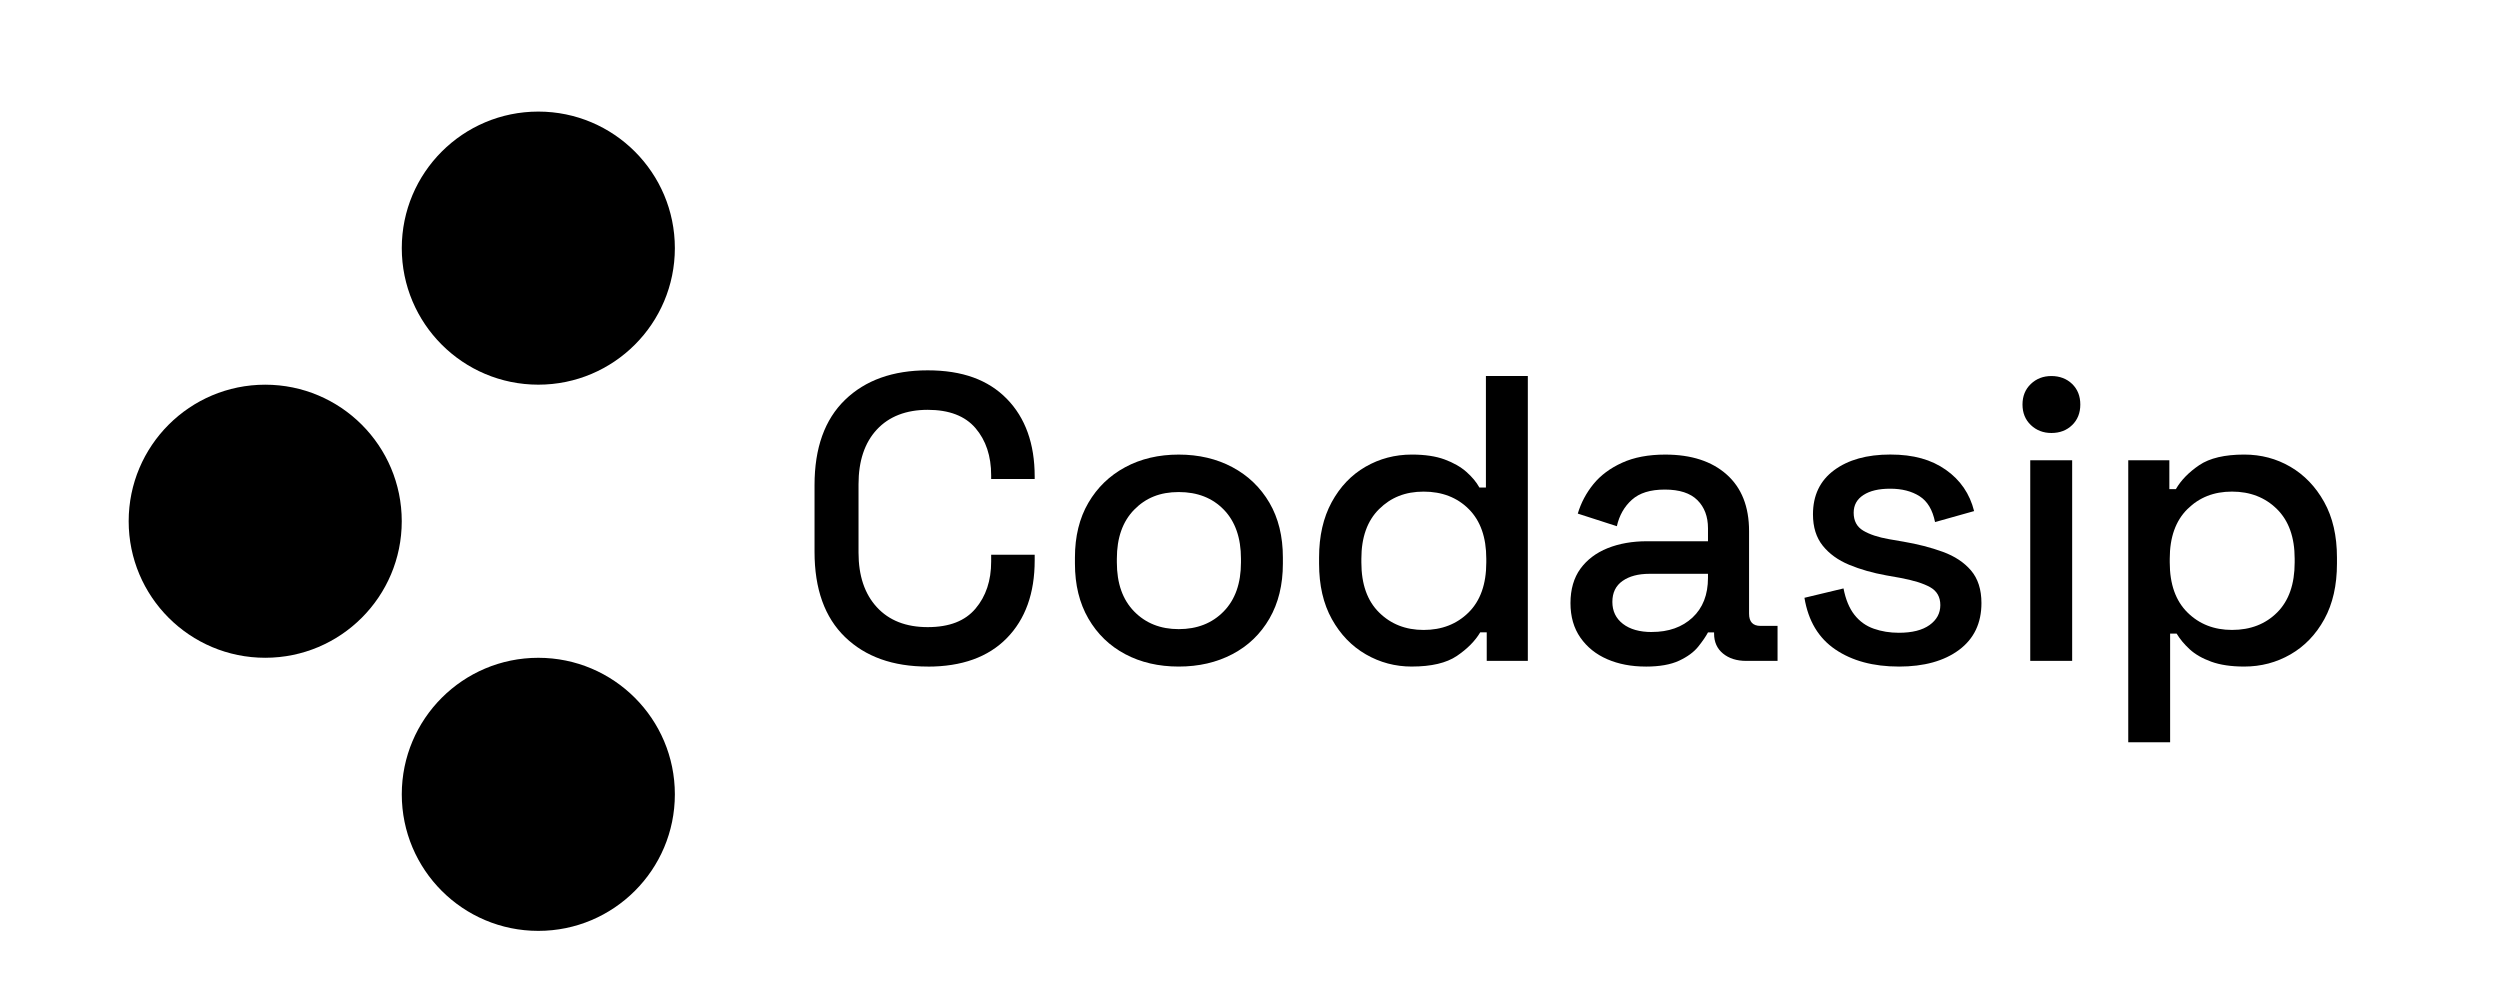 <?xml version="1.0" encoding="UTF-8" standalone="no"?>
<svg
   id="Layer_1"
   viewBox="0 0 300 120"
   version="1.1"
   sodipodi:docname="Codasip.svg"
   width="300"
   height="120"
   inkscape:version="1.2.2 (1:1.2.2+202212051552+b0a8486541)"
   xmlns:inkscape="http://www.inkscape.org/namespaces/inkscape"
   xmlns:sodipodi="http://sodipodi.sourceforge.net/DTD/sodipodi-0.dtd"
   xmlns="http://www.w3.org/2000/svg"
   xmlns:svg="http://www.w3.org/2000/svg">
  <sodipodi:namedview
     id="namedview35"
     pagecolor="#ffffff"
     bordercolor="#666666"
     borderopacity="1.0"
     inkscape:showpageshadow="2"
     inkscape:pageopacity="0.0"
     inkscape:pagecheckerboard="0"
     inkscape:deskcolor="#d1d1d1"
     showgrid="false"
     inkscape:zoom="1.4021839"
     inkscape:cx="599.0655"
     inkscape:cy="108.40233"
     inkscape:window-width="3840"
     inkscape:window-height="2136"
     inkscape:window-x="3840"
     inkscape:window-y="0"
     inkscape:window-maximized="1"
     inkscape:current-layer="Layer_1" />
  <defs
     id="defs4">
    <style
       id="style2">.cls-1{fill:none;}</style>
  </defs>
  <rect
     style="fill:#ffffff;fill-opacity:1;stroke:none;stroke-width:0.944"
     id="rect4143"
     width="300"
     height="120"
     x="0"
     y="0" />
  <rect
     style="fill:#ffffff;fill-opacity:1;stroke:none;stroke-width:0.944"
     id="rect1223"
     width="300"
     height="120"
     x="0"
     y="0" />
  <g
     id="g4141"
     transform="matrix(0.265,0,0,0.265,-17.332,3.749)">
    <circle
       cx="309.17"
       cy="98.213"
       r="61.83"
       id="circle6" />
    <circle
       class="cls-1"
       cx="309.17"
       cy="-25.457"
       r="61.83"
       id="circle8" />
    <circle
       class="cls-1"
       cx="309.17"
       cy="469.223"
       r="61.83"
       id="circle10" />
    <circle
       cx="185.5"
       cy="221.883"
       r="61.83"
       id="circle12" />
    <circle
       class="cls-1"
       cx="1185.5"
       cy="221.883"
       r="61.83"
       id="circle14" />
    <circle
       class="cls-1"
       cx="61.83"
       cy="221.883"
       r="61.83"
       id="circle16" />
    <circle
       cx="309.17"
       cy="345.553"
       r="61.83"
       id="circle18" />
    <path
       d="m 485.48,287.693 c -15.73,0 -28.19,-4.45 -37.41,-13.36 -9.21,-8.91 -13.82,-21.77 -13.82,-38.6 v -30.22 c 0,-16.83 4.61,-29.69 13.82,-38.6 9.21,-8.91 21.68,-13.36 37.41,-13.36 15.73,0 27.42,4.3 35.84,12.9 8.41,8.6 12.62,20.33 12.62,35.19 v 1.11 h -19.71 v -1.66 c 0,-8.72 -2.37,-15.85 -7.09,-21.37 -4.73,-5.53 -11.95,-8.29 -21.65,-8.29 -9.7,0 -17.5,2.98 -23.03,8.94 -5.53,5.96 -8.29,14.22 -8.29,24.78 v 30.96 c 0,10.44 2.76,18.67 8.29,24.69 5.53,6.02 13.2,9.03 23.03,9.03 9.83,0 16.92,-2.79 21.65,-8.38 4.73,-5.59 7.09,-12.68 7.09,-21.28 v -3.13 h 19.71 v 2.58 c 0,14.86 -4.21,26.6 -12.62,35.19 -8.42,8.6 -20.36,12.9 -35.84,12.9 z"
       id="path20" />
    <path
       d="m 599.16,287.693 c -9.09,0 -17.17,-1.87 -24.23,-5.62 -7.07,-3.75 -12.62,-9.12 -16.68,-16.12 -4.05,-7 -6.08,-15.29 -6.08,-24.88 v -2.76 c 0,-9.58 2.03,-17.84 6.08,-24.78 4.05,-6.94 9.61,-12.31 16.68,-16.12 7.06,-3.81 15.14,-5.71 24.23,-5.71 9.09,0 17.2,1.91 24.32,5.71 7.12,3.81 12.71,9.19 16.77,16.12 4.05,6.94 6.08,15.2 6.08,24.78 v 2.76 c 0,9.58 -2.03,17.87 -6.08,24.88 -4.05,7 -9.64,12.38 -16.77,16.12 -7.13,3.75 -15.23,5.62 -24.32,5.62 z m 0,-16.95 c 8.35,0 15.14,-2.67 20.36,-8.01 5.22,-5.34 7.83,-12.74 7.83,-22.2 v -1.66 c 0,-9.45 -2.58,-16.86 -7.74,-22.2 -5.16,-5.34 -11.98,-8.01 -20.45,-8.01 -8.47,0 -14.96,2.67 -20.18,8.01 -5.22,5.34 -7.83,12.75 -7.83,22.2 v 1.66 c 0,9.46 2.61,16.86 7.83,22.2 5.22,5.34 11.94,8.01 20.18,8.01 z"
       id="path22" />
    <path
       d="m 704.72,287.693 c -7.5,0 -14.44,-1.84 -20.82,-5.53 -6.39,-3.69 -11.52,-9 -15.38,-15.94 -3.87,-6.94 -5.8,-15.32 -5.8,-25.15 v -2.76 c 0,-9.7 1.9,-18.05 5.71,-25.06 3.81,-7 8.91,-12.34 15.29,-16.03 6.39,-3.69 13.39,-5.53 21.01,-5.53 5.9,0 10.84,0.74 14.83,2.21 3.99,1.48 7.28,3.35 9.86,5.62 2.58,2.28 4.54,4.64 5.9,7.09 h 2.95 v -50.49 h 18.98 v 128.98 h -18.61 v -12.9 h -2.95 c -2.33,3.93 -5.87,7.49 -10.59,10.69 -4.73,3.19 -11.52,4.79 -20.36,4.79 z m 5.34,-16.58 c 8.23,0 15.02,-2.64 20.36,-7.92 5.34,-5.28 8.02,-12.83 8.02,-22.66 v -1.66 c 0,-9.7 -2.64,-17.19 -7.92,-22.48 -5.28,-5.28 -12.1,-7.92 -20.45,-7.92 -8.35,0 -14.83,2.64 -20.18,7.92 -5.34,5.28 -8.02,12.78 -8.02,22.48 v 1.66 c 0,9.83 2.67,17.38 8.02,22.66 5.34,5.29 12.07,7.92 20.18,7.92 z"
       id="path24" />
    <path
       d="m 810.64,287.693 c -6.51,0 -12.32,-1.11 -17.41,-3.32 -5.1,-2.21 -9.15,-5.46 -12.16,-9.76 -3.01,-4.3 -4.51,-9.52 -4.51,-15.66 0,-6.14 1.5,-11.45 4.51,-15.57 3.01,-4.11 7.12,-7.21 12.34,-9.31 5.22,-2.08 11.15,-3.13 17.78,-3.13 h 27.64 v -5.9 c 0,-5.28 -1.6,-9.52 -4.79,-12.71 -3.2,-3.19 -8.11,-4.79 -14.74,-4.79 -6.63,0 -11.49,1.54 -14.92,4.61 -3.44,3.07 -5.71,7.07 -6.82,11.98 l -17.69,-5.71 c 1.47,-4.91 3.84,-9.37 7.09,-13.36 3.25,-3.99 7.58,-7.21 12.99,-9.67 5.4,-2.46 11.91,-3.69 19.53,-3.69 11.79,0 21.06,3.01 27.82,9.03 6.76,6.02 10.13,14.55 10.13,25.61 v 37.4 c 0,3.69 1.72,5.53 5.16,5.53 h 7.74 v 15.85 h -14.19 c -4.3,0 -7.8,-1.11 -10.5,-3.32 -2.7,-2.21 -4.05,-5.22 -4.05,-9.03 v -0.55 h -2.76 c -0.98,1.84 -2.46,3.99 -4.42,6.45 -1.97,2.46 -4.85,4.58 -8.66,6.36 -3.81,1.78 -8.84,2.67 -15.11,2.67 z m 2.76,-15.66 c 7.61,0 13.75,-2.18 18.43,-6.54 4.67,-4.36 7,-10.35 7,-17.96 v -1.84 H 812.3 c -5.04,0 -9.09,1.08 -12.16,3.23 -3.07,2.15 -4.61,5.31 -4.61,9.49 0,4.18 1.6,7.49 4.79,9.95 3.19,2.46 7.56,3.69 13.08,3.69 z"
       id="path26" />
    <path
       d="m 925.25,287.693 c -11.55,0 -21.13,-2.58 -28.74,-7.74 -7.62,-5.16 -12.28,-12.96 -14,-23.4 l 17.69,-4.24 c 0.98,5.04 2.64,9.03 4.97,11.98 2.33,2.95 5.25,5.04 8.75,6.26 3.5,1.23 7.28,1.84 11.33,1.84 6.02,0 10.66,-1.17 13.91,-3.5 3.25,-2.33 4.88,-5.34 4.88,-9.03 0,-3.69 -1.54,-6.39 -4.61,-8.11 -3.07,-1.72 -7.62,-3.13 -13.63,-4.24 l -6.26,-1.11 c -6.14,-1.11 -11.73,-2.7 -16.77,-4.79 -5.04,-2.09 -9.03,-4.98 -11.98,-8.66 -2.95,-3.69 -4.42,-8.41 -4.42,-14.19 0,-8.6 3.19,-15.26 9.58,-19.99 6.39,-4.73 14.86,-7.09 25.43,-7.09 10.57,0 18.58,2.3 25.15,6.91 6.57,4.61 10.84,10.84 12.81,18.7 l -17.69,4.97 c -1.11,-5.53 -3.44,-9.43 -7,-11.7 -3.56,-2.27 -7.98,-3.41 -13.27,-3.41 -5.29,0 -9.21,0.95 -12.16,2.86 -2.95,1.91 -4.42,4.58 -4.42,8.02 0,3.69 1.44,6.39 4.33,8.11 2.88,1.72 6.79,3.01 11.7,3.87 l 6.45,1.11 c 6.51,1.11 12.47,2.64 17.87,4.61 5.4,1.97 9.67,4.79 12.81,8.48 3.13,3.69 4.7,8.6 4.7,14.74 0,9.09 -3.38,16.16 -10.13,21.19 -6.76,5.03 -15.85,7.56 -27.27,7.56 z"
       id="path28" />
    <path
       d="m 994.34,181.923 c -3.69,0 -6.79,-1.2 -9.31,-3.59 -2.52,-2.4 -3.78,-5.5 -3.78,-9.3 0,-3.8 1.26,-6.91 3.78,-9.31 2.52,-2.4 5.62,-3.59 9.31,-3.59 3.69,0 6.94,1.2 9.4,3.59 2.46,2.4 3.69,5.5 3.69,9.31 0,3.81 -1.23,6.91 -3.69,9.3 -2.46,2.4 -5.59,3.59 -9.4,3.59 z m -9.58,103.18 v -90.84 h 18.98 v 90.84 z"
       id="path30" />
    <path
       d="m 1029.14,321.963 v -127.69 h 18.61 v 13.08 h 2.95 c 2.33,-4.05 5.87,-7.67 10.59,-10.87 4.73,-3.19 11.52,-4.79 20.36,-4.79 7.62,0 14.59,1.84 20.91,5.53 6.32,3.69 11.42,9 15.29,15.94 3.87,6.94 5.8,15.32 5.8,25.15 v 2.76 c 0,9.83 -1.91,18.21 -5.71,25.15 -3.81,6.94 -8.91,12.25 -15.29,15.94 -6.39,3.69 -13.39,5.53 -21.01,5.53 -5.9,0 -10.87,-0.74 -14.92,-2.21 -4.05,-1.47 -7.31,-3.35 -9.77,-5.62 -2.46,-2.27 -4.42,-4.63 -5.9,-7.09 h -2.95 v 49.2 h -18.98 z m 46.99,-50.86 c 8.35,0 15.17,-2.64 20.45,-7.92 5.28,-5.28 7.92,-12.83 7.92,-22.66 v -1.66 c 0,-9.7 -2.67,-17.19 -8.02,-22.48 -5.34,-5.28 -12.13,-7.92 -20.36,-7.92 -8.23,0 -14.83,2.64 -20.18,7.92 -5.34,5.28 -8.01,12.78 -8.01,22.48 v 1.66 c 0,9.83 2.67,17.38 8.01,22.66 5.34,5.29 12.07,7.92 20.18,7.92 z"
       id="path32" />
  </g>
</svg>

